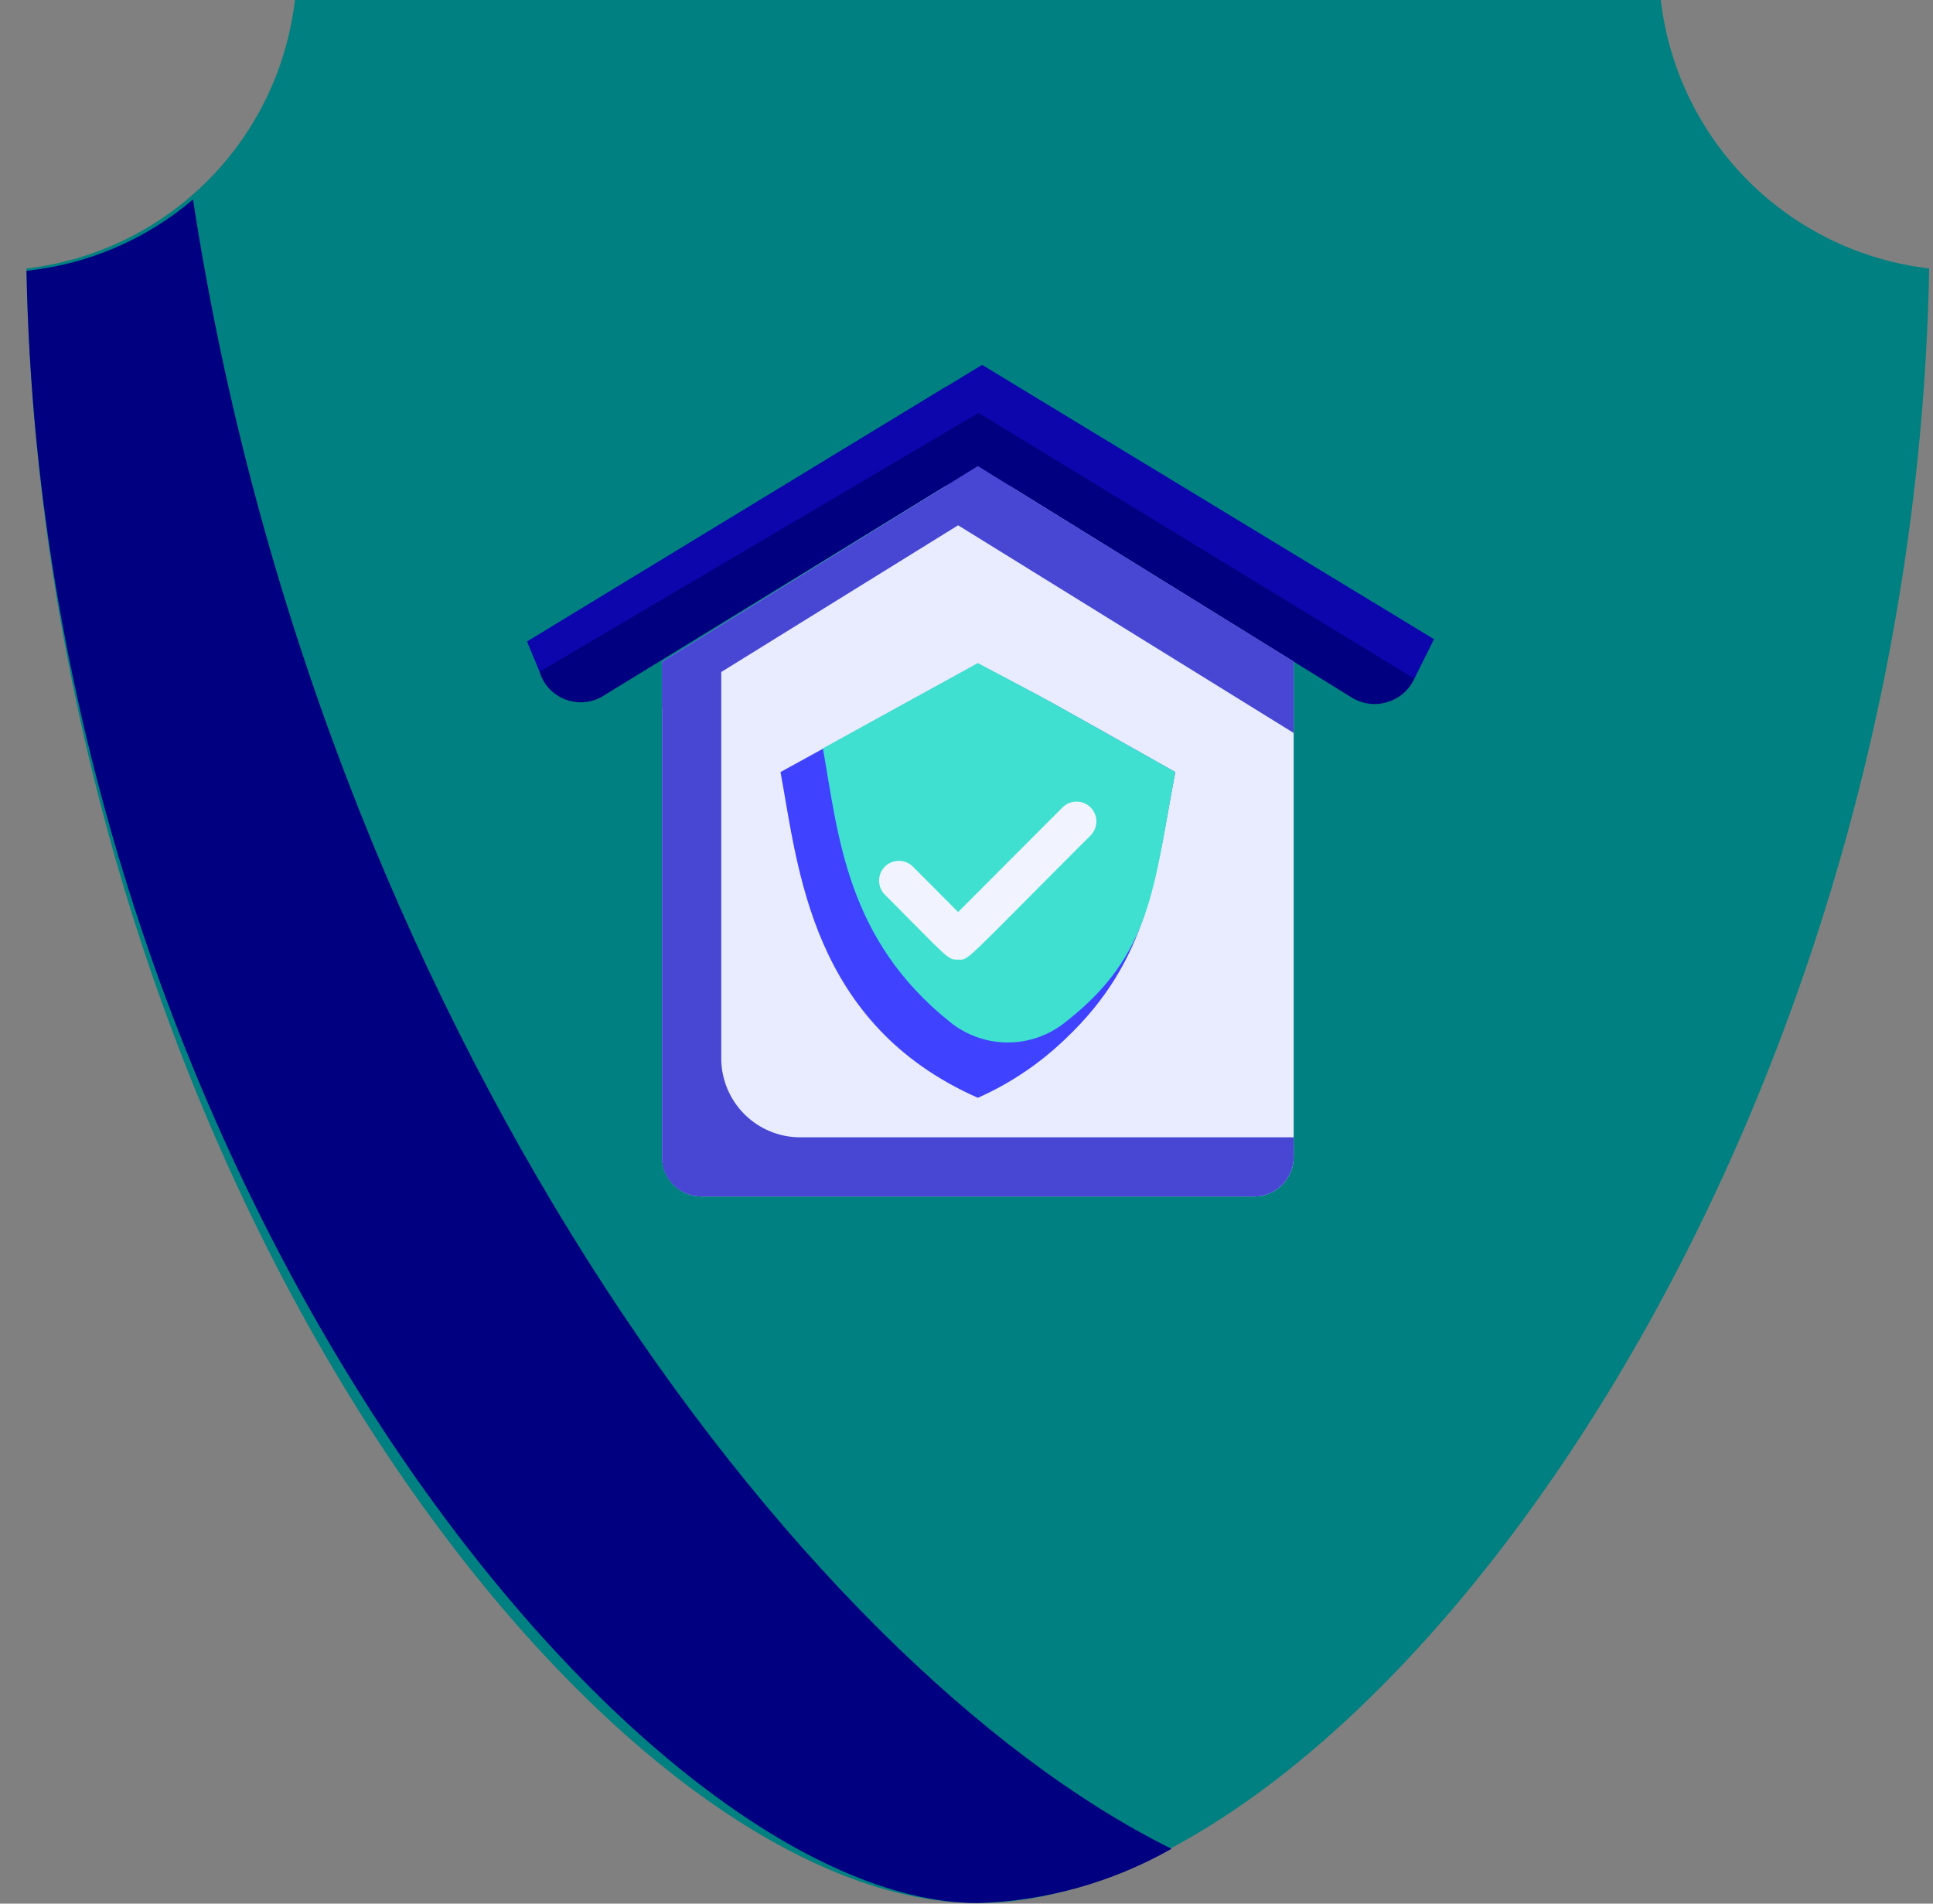 <svg width="65" height="64" viewBox="0 0 65 64" fill="none" xmlns="http://www.w3.org/2000/svg">
<rect x="0" y="0" width="65" height="64" fill="#808080" stroke="none"/>
<path d="M64.872 9.026C64.301 39.531 45.45 63.981 32.882 63.981C20.314 63.981 1.463 39.531 0.891 9.026C3.193 8.758 5.336 7.721 6.974 6.083C8.613 4.445 9.65 2.301 9.917 0H55.846C56.114 2.301 57.151 4.445 58.789 6.083C60.428 7.721 62.571 8.758 64.872 9.026Z" fill="#008080"/>
<path d="M39.394 62.156C37.405 63.284 35.169 63.911 32.882 63.981C21.457 63.981 1.463 39.566 0.891 9.104C2.957 8.888 4.909 8.053 6.49 6.708C10.717 34.203 26.712 55.881 39.394 62.156Z" fill="#000080"/>
<g clip-path="url(#clip0_43_34947)">
<path d="M43.502 22.239V38.9C43.502 39.252 43.362 39.589 43.113 39.838C42.864 40.087 42.527 40.227 42.175 40.227H23.59C23.238 40.227 22.9 40.087 22.651 39.838C22.402 39.589 22.262 39.252 22.262 38.9V22.246L32.882 15.668L43.502 22.239Z" fill="#E9ECFF"/>
<path d="M43.502 38.236V38.9C43.502 39.252 43.362 39.589 43.113 39.838C42.864 40.087 42.527 40.227 42.175 40.227H23.59C23.259 40.229 22.94 40.107 22.695 39.886C22.449 39.666 22.295 39.361 22.262 39.032V22.306H24.253V35.581C24.253 36.285 24.533 36.96 25.031 37.458C25.529 37.956 26.204 38.236 26.908 38.236H43.502Z" fill="#4747D4"/>
<path d="M39.52 25.956C38.856 29.474 38.643 32.262 35.836 34.917C34.975 35.749 33.976 36.423 32.882 36.908C27.247 34.419 26.842 29.156 26.245 25.956C30.771 23.474 28.355 24.788 32.882 22.306C35.935 23.919 34.435 23.096 39.52 25.956Z" fill="#3F42FF"/>
<path d="M39.52 25.956C38.79 29.846 38.737 32.096 35.823 34.366C35.275 34.807 34.592 35.048 33.888 35.048C33.184 35.048 32.502 34.807 31.953 34.366C28.468 31.585 28.196 28.127 27.672 25.16C33.154 22.14 27.672 25.16 32.882 22.293C35.936 23.919 34.436 23.096 39.52 25.956Z" fill="#40E0D0"/>
<path d="M32.218 32.262C31.853 32.262 31.933 32.262 29.756 30.078C29.694 30.017 29.645 29.943 29.611 29.862C29.578 29.782 29.561 29.695 29.561 29.607C29.561 29.52 29.578 29.433 29.611 29.352C29.645 29.271 29.694 29.198 29.756 29.136C29.818 29.074 29.891 29.025 29.972 28.991C30.053 28.958 30.14 28.941 30.227 28.941C30.315 28.941 30.401 28.958 30.482 28.991C30.563 29.025 30.637 29.074 30.698 29.136L32.218 30.663L35.73 27.145C35.855 27.02 36.024 26.95 36.201 26.95C36.378 26.95 36.547 27.02 36.672 27.145C36.797 27.27 36.867 27.439 36.867 27.616C36.867 27.793 36.797 27.962 36.672 28.087C32.291 32.468 32.597 32.262 32.218 32.262Z" fill="#F1F4FF"/>
<path d="M46.991 20.937C47.645 21.336 47.885 22.169 47.542 22.854C47.155 23.629 46.186 23.904 45.449 23.448L34.089 16.416C33.349 15.957 32.414 15.956 31.672 16.411L20.28 23.399C19.57 23.834 18.639 23.579 18.25 22.843C17.894 22.168 18.124 21.333 18.776 20.936L31.684 13.079C32.42 12.631 33.344 12.631 34.08 13.079L46.991 20.937Z" fill="#000080"/>
<path d="M33.025 12.267L17.722 21.567L18.145 22.584L32.905 13.883L47.558 22.817L48.221 21.489L33.025 12.267Z" fill="#0C06AC"/>
<path d="M43.502 22.239V24.642L32.218 17.66L22.262 23.826V22.246L32.882 15.668L43.502 22.239Z" fill="#4747D4"/>
</g>
<defs>
<clipPath id="clip0_43_34947">
<rect width="30.636" height="27.968" fill="white" transform="translate(17.616 12.264)"/>
</clipPath>
</defs>
</svg>
